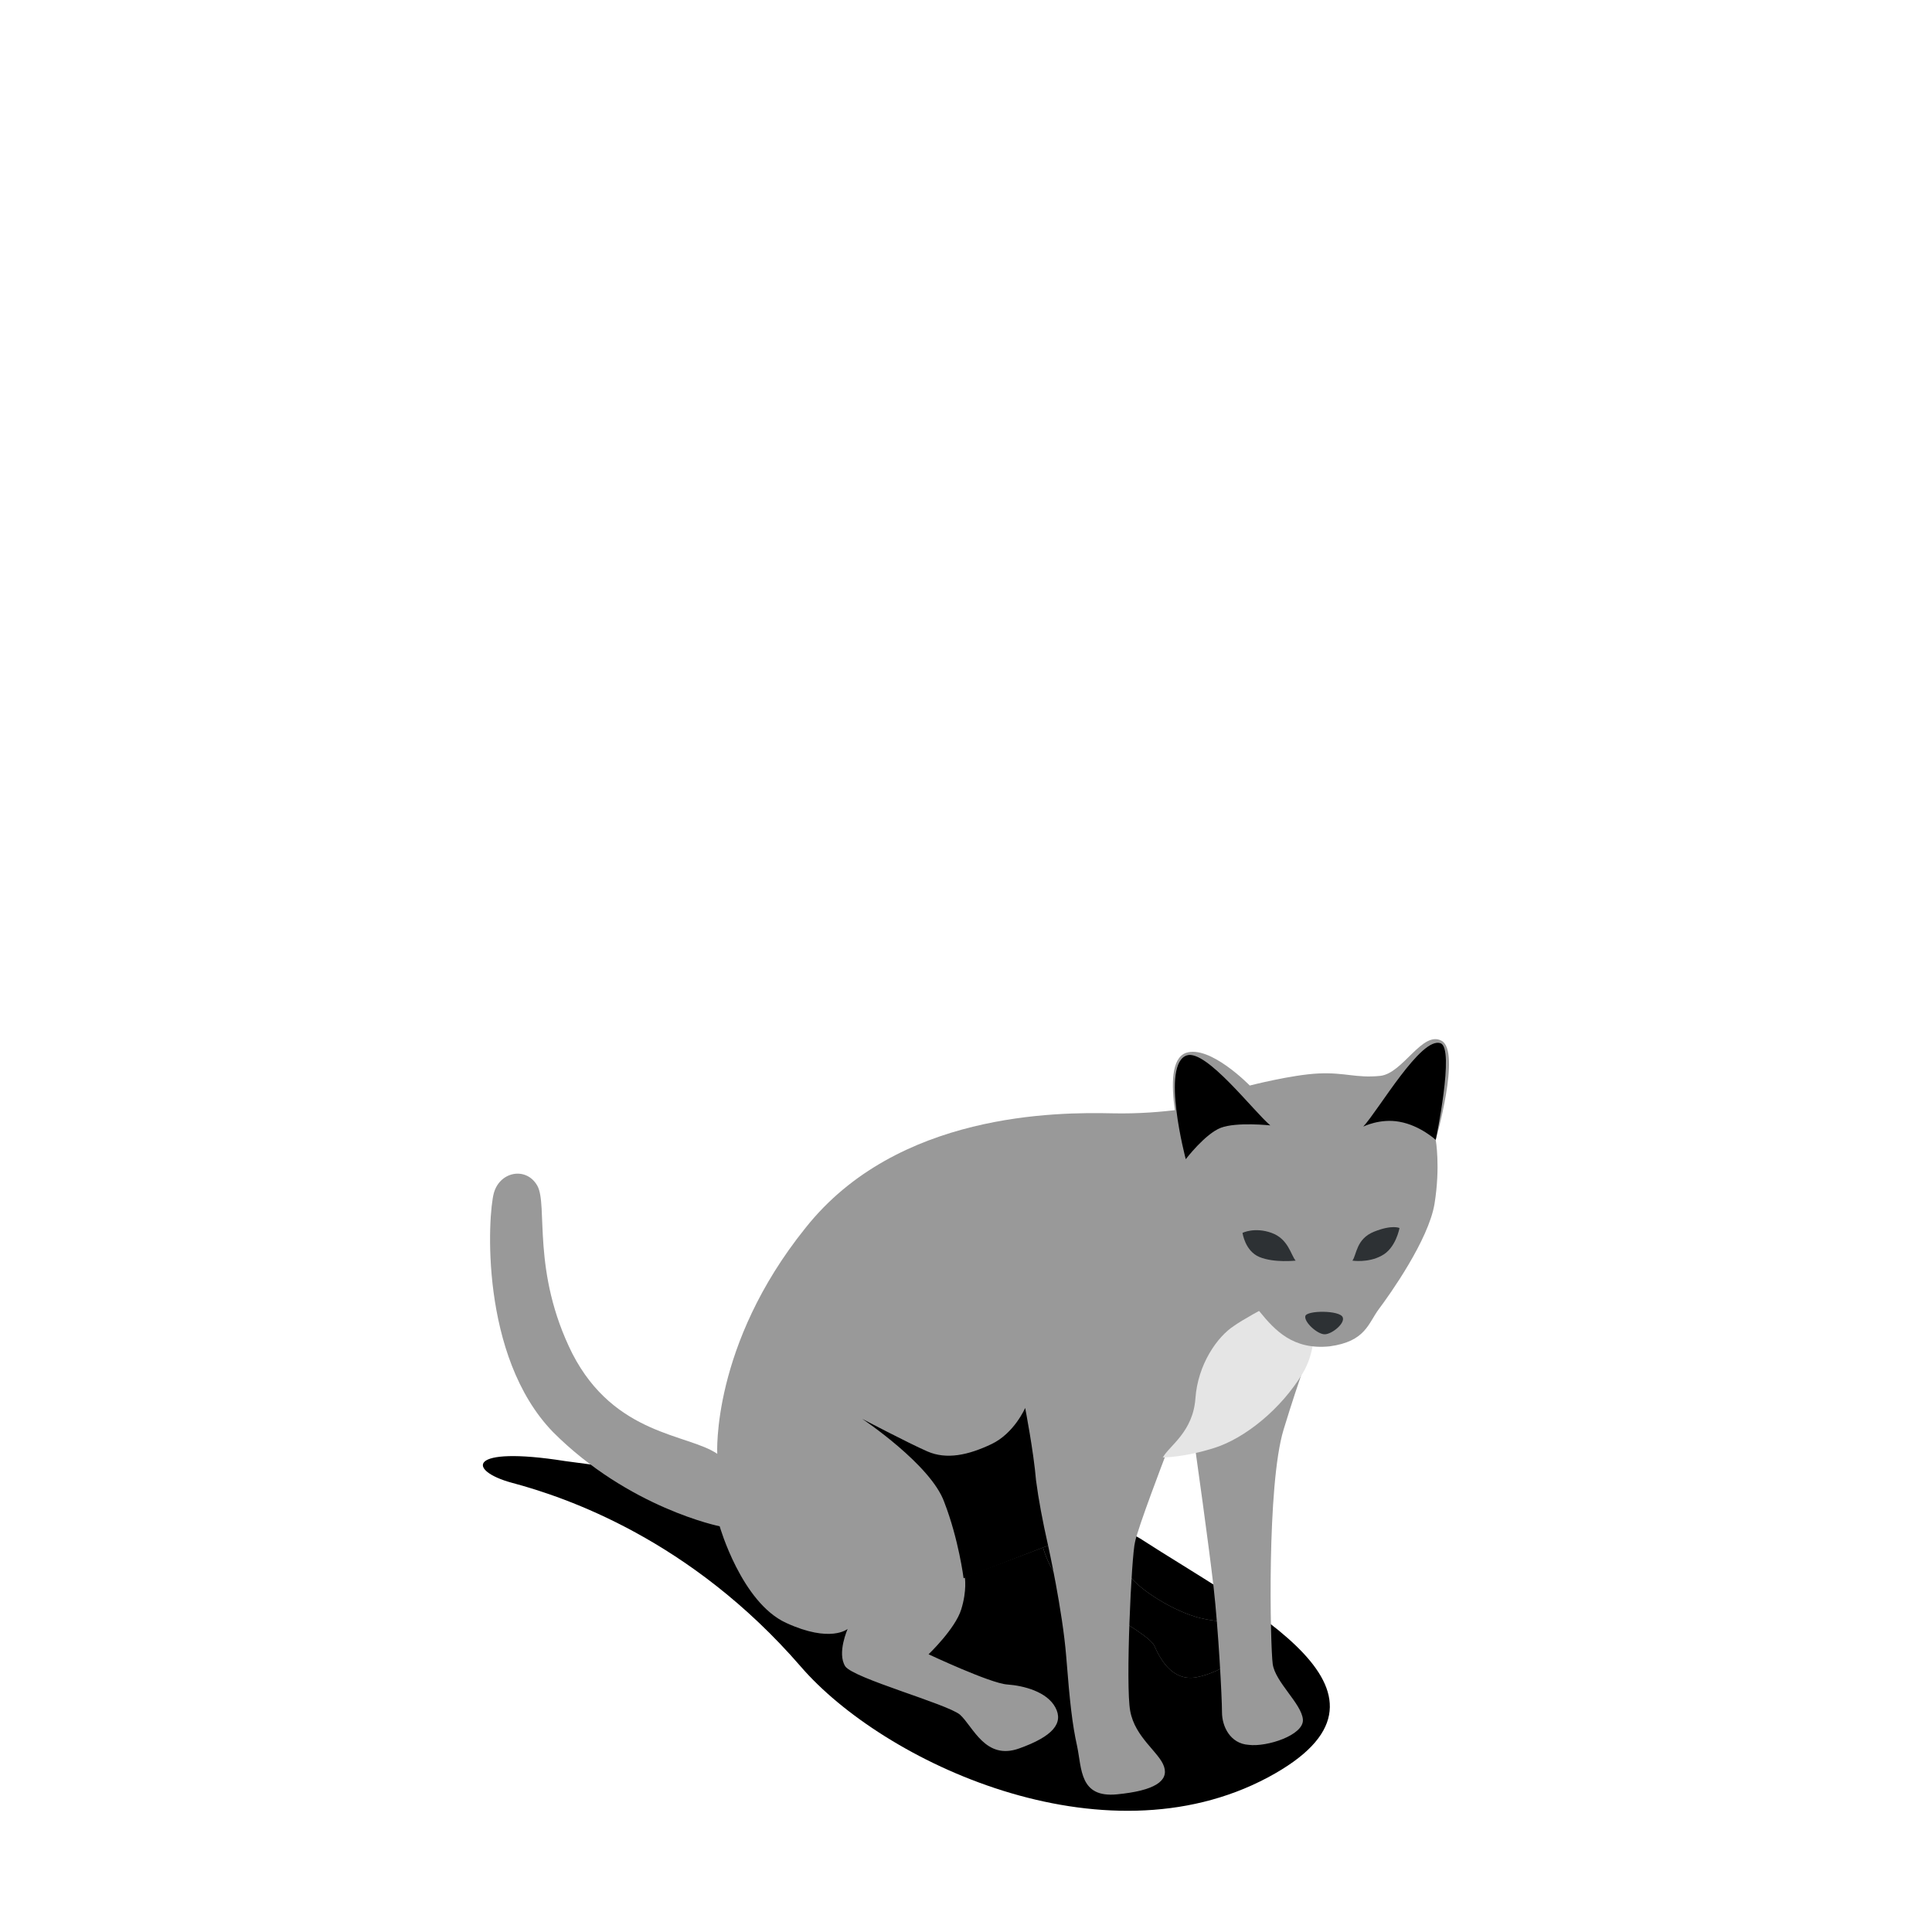 <?xml version="1.0" encoding="UTF-8" standalone="no"?>
<!DOCTYPE svg PUBLIC "-//W3C//DTD SVG 1.1//EN" "http://www.w3.org/Graphics/SVG/1.1/DTD/svg11.dtd">
<svg version="1.1" xmlns="http://www.w3.org/2000/svg" xmlns:xlink="http://www.w3.org/1999/xlink" preserveAspectRatio="xMidYMid meet" viewBox="0 0 640 640" width="640" height="640"><defs><path d="M420 588.8C365.2 618 292.4 583.6 265.2 552C228.8 510 187.6 496 169.6 491.2C154.8 487.2 154.4 478.8 187.2 484C192.8 484.8 233.6 490 273.6 495.6C314.4 501.2 366.4 502.4 377.6 509.6C414 533.2 471.6 561.2 420 588.8Z" id="amK3X5xMQ"></path><path d="M356.4 528C364.4 532.8 380.8 541.6 382.4 545.2C384 548.8 388 557.2 396.4 555.6C404.8 554 415.6 546.8 412.8 541.6C410 536.4 406 538 397.6 536C389.2 534 376.8 526.4 373.6 521.2C370 516 366.8 505.2 366.8 505.2C365.36 505.63 358.16 507.76 345.2 511.6C347.33 519.33 351.07 524.8 356.4 528Z" id="b17svb0oNj"></path><path d="M356.4 528C364.4 532.8 380.8 541.6 382.4 545.2C384 548.8 388 557.2 396.4 555.6C404.8 554 415.6 546.8 412.8 541.6C410 536.4 406 538 397.6 536C389.2 534 376.8 526.4 373.6 521.2C370 516 366.8 505.2 366.8 505.2C365.36 505.63 358.16 507.76 345.2 511.6C347.33 519.33 351.07 524.8 356.4 528Z" id="dheLce7yu"></path><path d="M189.6 448.4C176 421.2 181.6 399.2 178 392.8C174.4 386.4 165.6 388 163.6 395.2C161.6 402.4 158.8 449.2 183.2 474.4C208.4 499.6 238.4 505.6 238.4 505.6C238.4 505.6 245.6 530.8 260.4 537.6C275.2 544.4 280.8 539.6 280.8 539.6C280.8 539.6 277.2 547.6 280 552C282.8 556 313.6 564.4 318 568C322.4 572 326.4 583.2 337.6 579.2C348.8 575.2 352.4 570.8 349.6 565.6C346.8 560.4 339.2 558.4 333.6 558C328 557.6 307.6 548 307.6 548C307.6 548 316.4 539.6 318.4 533.2C320.4 526.8 319.6 522.4 319.6 522.4C322.36 521.36 344.44 513.04 347.2 512C347.2 512 352 533.6 353.2 548.8C354.4 564 355.2 571.2 356.8 578.4C358.4 586 357.6 595.6 370 594.4C382.4 593.2 387.2 590 385.6 585.2C384 580.4 376 575.6 374.4 566.8C372.8 558.4 374.8 515.2 376 510.8C376.8 506.4 386 482.4 386 482.4C387 482.2 395 480.6 396 480.4C396 480.4 400.4 511.6 402 525.6C403.6 539.6 404.8 562.4 404.8 567.2C404.8 572 407.6 577.6 413.6 578C419.6 578.8 432 574.8 431.6 569.6C431.2 564.4 422.4 557.2 421.6 551.2C420.8 545.2 419.6 492 425.2 473.6C430.8 455.2 434.8 445.2 434.8 445.2C431.32 437.28 403.48 373.92 400 366C400 366 386 369.2 368.4 368.8C350.4 368.4 297.2 368.4 266.8 406.8C235.6 445.6 237.6 481.6 237.6 481.6C228 474.96 203.6 475.6 189.6 448.4Z" id="iwMWPEhWD"></path><path d="M396 463.2C396.8 452 403.2 442.8 408.8 439.2C414.4 435.2 433.6 425.6 433.6 425.6C433.6 425.6 438.8 442.8 431.6 454.8C424.4 466.8 412.4 476.4 402.4 479.6C392.4 482.8 385.2 482.8 385.2 482.8C387.36 478.88 395.2 474.4 396 463.2Z" id="b1i1BybkHR"></path><path d="M343.2 490.4C342.4 480.8 339.6 466.4 339.6 466.4C339.6 466.4 336 474.8 328.4 478.4C320.8 482 313.6 483.6 307.2 480.8C300.8 478 285.6 470 285.6 470C285.6 470 308.4 485.2 312.8 497.6C317.6 510 319.2 522.8 319.2 522.8C321.07 522.08 330.4 518.48 347.2 512C345.33 503.73 344 496.53 343.2 490.4Z" id="ejiMHITEJ"></path><path d="M395.6 406.8C400.8 418.4 411.6 427.6 417.2 434.4C422.4 440.8 428.4 447.2 440.4 446C452.4 444.4 453.2 438.4 456.8 433.6C460.4 428.8 473.2 410.8 475.2 398.8C477.2 386.4 475.6 377.6 475.6 377.6C475.6 377.6 484 348.4 477.6 344.8C471.2 341.2 464.8 355.6 457.2 356.4C449.2 357.2 445.6 355.2 436.8 355.6C428 356 414 359.6 414 359.6C414 359.6 400.8 346 392.8 348.8C383.2 352.4 392.8 384 392.8 384C393.36 388.56 390.8 395.2 395.6 406.8Z" id="e3wZsX0v6"></path><path d="M432.4 436C432.8 434 444 434 444.8 436.4C445.6 438.4 441.2 442 438.8 442C436.4 442 432 438 432.4 436Z" id="a2eL49A4Wu"></path><path d="M455.2 408C461.2 405.6 463.6 406.8 463.6 406.8C463.6 406.8 462.4 413.6 457.6 416C453.2 418.4 448 417.6 448 417.6C449.44 415.68 449.2 410.4 455.2 408Z" id="a2ZzkX9WkR"></path><path d="M421.2 408.4C415.6 406.4 411.6 408.4 411.6 408.4C411.6 408.4 412.4 414.4 417.2 416.4C422 418.4 429.2 417.6 429.2 417.6C427.6 415.76 426.8 410.4 421.2 408.4Z" id="awK55r94m"></path><path d="M477.2 345.6C482 347.2 475.6 377.6 475.6 377.6C475.6 377.6 470.4 372.8 463.6 371.6C457.2 370.4 451.6 373.2 451.6 373.2C456.72 367.68 470.8 343.2 477.2 345.6Z" id="bGCLpMQHR"></path><path d="M393.2 349.6C384.4 352.4 392.8 384 392.8 384C392.8 384 399.2 375.6 404.4 373.6C409.6 371.6 420.8 372.8 420.8 372.8C415.28 368.16 399.6 347.6 393.2 349.6Z" id="kr3XW0a6k"></path></defs><g><g><g><use xlink:href="#amK3X5xMQ" opacity="1" fill="#000000" fill-opacity="1"></use><g><use xlink:href="#amK3X5xMQ" opacity="1" fill-opacity="0" stroke="#000000" stroke-width="1" stroke-opacity="0"></use></g></g><g><use xlink:href="#b17svb0oNj" opacity="1" fill="#999999" fill-opacity="1"></use><g><use xlink:href="#b17svb0oNj" opacity="1" fill-opacity="0" stroke="#000000" stroke-width="1" stroke-opacity="0"></use></g></g><g><use xlink:href="#dheLce7yu" opacity="1" fill="#000000" fill-opacity="1"></use><g><use xlink:href="#dheLce7yu" opacity="1" fill-opacity="0" stroke="#000000" stroke-width="1" stroke-opacity="0"></use></g></g><g><use xlink:href="#iwMWPEhWD" opacity="1" fill="#999999" fill-opacity="1"></use><g><use xlink:href="#iwMWPEhWD" opacity="1" fill-opacity="0" stroke="#000000" stroke-width="1" stroke-opacity="0"></use></g></g><g><use xlink:href="#b1i1BybkHR" opacity="1" fill="#e5e5e5" fill-opacity="1"></use><g><use xlink:href="#b1i1BybkHR" opacity="1" fill-opacity="0" stroke="#000000" stroke-width="1" stroke-opacity="0"></use></g></g><g><use xlink:href="#ejiMHITEJ" opacity="1" fill="#000000" fill-opacity="1"></use><g><use xlink:href="#ejiMHITEJ" opacity="1" fill-opacity="0" stroke="#000000" stroke-width="1" stroke-opacity="0"></use></g></g><g><use xlink:href="#e3wZsX0v6" opacity="1" fill="#999999" fill-opacity="1"></use><g><use xlink:href="#e3wZsX0v6" opacity="1" fill-opacity="0" stroke="#000000" stroke-width="1" stroke-opacity="0"></use></g></g><g><use xlink:href="#a2eL49A4Wu" opacity="1" fill="#2d3134" fill-opacity="1"></use><g><use xlink:href="#a2eL49A4Wu" opacity="1" fill-opacity="0" stroke="#000000" stroke-width="1" stroke-opacity="0"></use></g></g><g><use xlink:href="#a2ZzkX9WkR" opacity="1" fill="#2d3134" fill-opacity="1"></use><g><use xlink:href="#a2ZzkX9WkR" opacity="1" fill-opacity="0" stroke="#000000" stroke-width="1" stroke-opacity="0"></use></g></g><g><use xlink:href="#awK55r94m" opacity="1" fill="#2d3134" fill-opacity="1"></use><g><use xlink:href="#awK55r94m" opacity="1" fill-opacity="0" stroke="#000000" stroke-width="1" stroke-opacity="0"></use></g></g><g><use xlink:href="#bGCLpMQHR" opacity="1" fill="#000000" fill-opacity="1"></use><g><use xlink:href="#bGCLpMQHR" opacity="1" fill-opacity="0" stroke="#000000" stroke-width="1" stroke-opacity="0"></use></g></g><g><use xlink:href="#kr3XW0a6k" opacity="1" fill="#000000" fill-opacity="1"></use><g><use xlink:href="#kr3XW0a6k" opacity="1" fill-opacity="0" stroke="#000000" stroke-width="1" stroke-opacity="0"></use></g></g></g></g></svg>